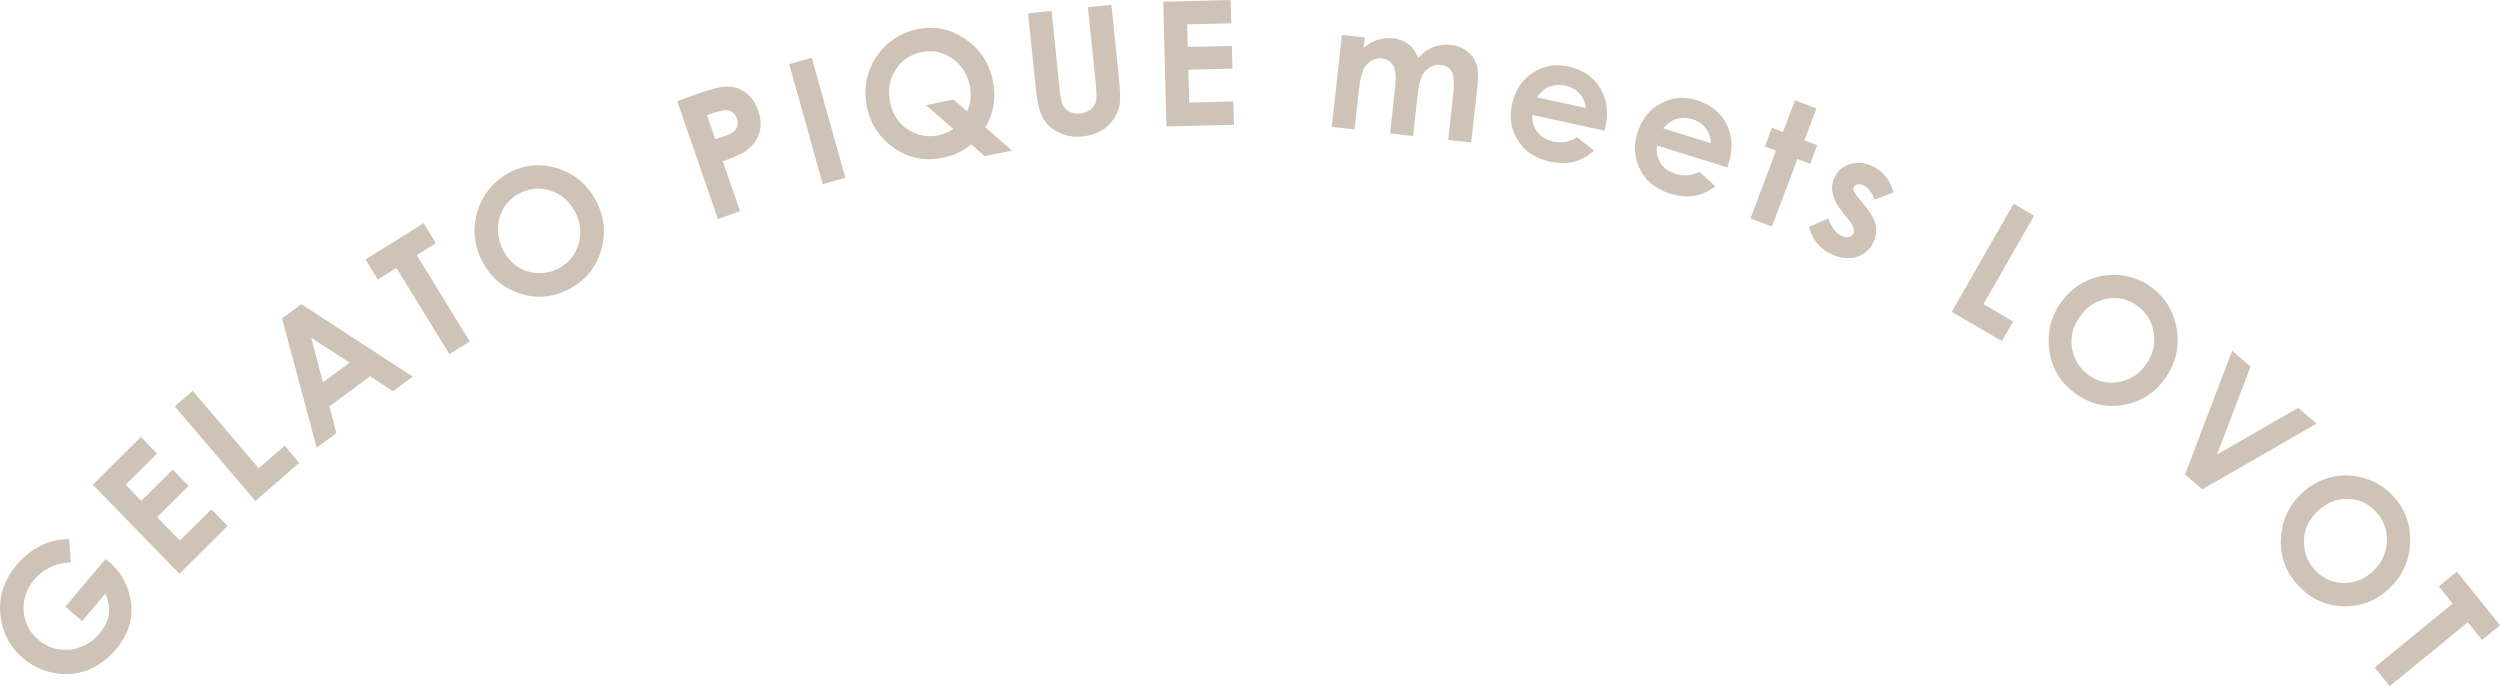<?xml version="1.0" encoding="UTF-8"?><svg id="_レイヤー_2" xmlns="http://www.w3.org/2000/svg" viewBox="0 0 204 56"><defs><style>.cls-1{fill:#cec3b6;stroke-width:0px;}</style></defs><g id="txt"><path class="cls-1" d="m5.64,43.96l.14,1.92c-1.24.07-2.24.54-2.98,1.41-.64.76-.93,1.62-.87,2.56.07.95.46,1.73,1.18,2.34.74.64,1.6.91,2.56.82.97-.09,1.78-.53,2.44-1.31.43-.51.69-1.03.77-1.56.08-.53-.01-1.1-.28-1.7l-1.9,2.25-1.37-1.18,3.29-3.9.33.27c.67.58,1.16,1.3,1.47,2.17.31.87.38,1.72.23,2.55s-.55,1.62-1.18,2.38c-.68.8-1.46,1.37-2.34,1.71-.88.33-1.79.41-2.74.22-.95-.18-1.8-.59-2.54-1.23-1.02-.87-1.61-1.97-1.79-3.3-.22-1.57.22-3.01,1.31-4.3.57-.67,1.23-1.2,1.97-1.57.63-.32,1.4-.49,2.3-.53Z"/><path class="cls-1" d="m7.57,39.56l3.93-3.9,1.32,1.35-2.57,2.55,1.28,1.31,2.57-2.55,1.29,1.33-2.57,2.55,1.86,1.91,2.57-2.55,1.32,1.36-3.93,3.9-7.07-7.27Z"/><path class="cls-1" d="m14.26,33.15l1.46-1.26,5.39,6.32,2.12-1.84,1.19,1.4-3.58,3.11-6.58-7.72Z"/><path class="cls-1" d="m23.02,25.98l1.57-1.16,9.09,5.91-1.61,1.19-1.87-1.22-3.32,2.46.57,2.18-1.61,1.19-2.82-10.54Zm2.38,1.59l.95,3.63,2.18-1.61-3.13-2.02Z"/><path class="cls-1" d="m29.83,21.17l4.74-2.96,1,1.63-1.56.98,4.32,7.04-1.66,1.04-4.32-7.04-1.52.95-1-1.63Z"/><path class="cls-1" d="m41.6,14.06c1.27-.65,2.6-.75,3.99-.29,1.38.46,2.41,1.36,3.09,2.7.67,1.33.78,2.68.34,4.06-.44,1.38-1.31,2.4-2.6,3.07-1.35.69-2.71.8-4.08.32-1.37-.48-2.38-1.37-3.03-2.67-.44-.87-.63-1.77-.58-2.72.05-.94.33-1.81.84-2.61.51-.8,1.19-1.42,2.03-1.85Zm.83,1.7c-.83.43-1.39,1.08-1.66,1.95-.27.88-.18,1.76.27,2.67.51,1,1.26,1.61,2.27,1.83.79.17,1.54.07,2.26-.3.81-.42,1.35-1.07,1.63-1.95.27-.89.19-1.76-.25-2.63-.44-.86-1.09-1.45-1.97-1.75-.88-.3-1.73-.24-2.55.18Z"/><path class="cls-1" d="m55.26,8.25l1.92-.68c1.04-.37,1.83-.53,2.35-.5.53.03,1,.22,1.41.56.42.34.73.81.94,1.42.23.67.25,1.29.06,1.86-.19.57-.56,1.04-1.1,1.43-.32.22-.94.5-1.86.82l1.41,4.07-1.81.64-3.32-9.62Zm3.11,3.12l.58-.2c.45-.16.76-.3.91-.43.15-.13.26-.28.31-.47s.04-.39-.04-.6c-.13-.37-.36-.59-.71-.66-.25-.05-.66.02-1.22.21l-.51.18.68,1.98Z"/><path class="cls-1" d="m64.4,5.23l1.84-.52,2.74,9.8-1.84.52-2.74-9.8Z"/><path class="cls-1" d="m80.41,10.39l2.17,1.9-2.23.45-1.1-.96c-.64.55-1.41.91-2.3,1.09-1.49.3-2.82.04-4.01-.8s-1.93-1.97-2.21-3.4c-.19-.95-.14-1.88.16-2.77.3-.89.8-1.65,1.51-2.29.71-.63,1.52-1.04,2.44-1.23,1.4-.29,2.71-.02,3.92.8,1.21.82,1.96,1.96,2.26,3.43.27,1.35.07,2.61-.6,3.77Zm-1.48-1.3c.28-.68.35-1.38.2-2.1-.19-.95-.67-1.68-1.43-2.22-.76-.53-1.6-.71-2.49-.52-.92.19-1.63.67-2.13,1.44-.5.77-.64,1.65-.45,2.64.22,1.1.79,1.9,1.7,2.38.72.38,1.46.49,2.25.33.45-.09.85-.27,1.21-.52l-2.23-1.94,2.25-.46,1.12.98Z"/><path class="cls-1" d="m83.89,1.09l1.92-.2.67,6.55c.06.56.15.96.27,1.18.12.22.3.39.54.51s.52.16.84.13c.34-.04.62-.14.85-.32.23-.18.38-.4.44-.65.07-.25.07-.72,0-1.39l-.65-6.31,1.92-.2.62,6.04c.1,1.02.12,1.73.05,2.14-.07.41-.25.81-.54,1.21-.28.4-.62.71-1.03.93-.4.22-.88.36-1.43.42-.73.08-1.38-.03-1.95-.31-.57-.28-1-.66-1.29-1.15-.28-.48-.49-1.33-.61-2.54l-.62-6.04Z"/><path class="cls-1" d="m94.91.14l5.51-.14.05,1.9-3.6.09.05,1.84,3.6-.09.05,1.86-3.6.09.07,2.68,3.6-.09.05,1.9-5.51.14-.26-10.18Z"/><path class="cls-1" d="m109.51,2.85l1.86.21-.1.86c.36-.32.74-.54,1.15-.67.41-.13.84-.17,1.3-.12.46.05.87.21,1.22.49.35.27.61.64.79,1.11.34-.41.74-.7,1.2-.88.46-.18.94-.24,1.45-.19.53.06.98.24,1.35.53s.62.65.76,1.07c.13.42.15,1.08.05,1.98l-.49,4.39-1.88-.21.42-3.8c.09-.85.05-1.44-.12-1.76-.18-.32-.47-.51-.89-.56-.32-.04-.61.02-.89.18-.27.16-.49.39-.65.7-.16.31-.28.82-.36,1.54l-.37,3.38-1.88-.21.4-3.63c.07-.67.08-1.16.01-1.47-.06-.31-.19-.55-.37-.72-.18-.17-.41-.27-.69-.3-.31-.03-.6.03-.87.18-.27.16-.49.4-.65.72-.16.32-.28.84-.36,1.56l-.37,3.33-1.86-.21.83-7.49Z"/><path class="cls-1" d="m130.92,10.66l-5.88-1.28c-.03.54.11,1.01.41,1.4.3.39.74.65,1.31.77.68.15,1.32.04,1.92-.34l1.39,1.07c-.5.47-1.05.77-1.64.92-.59.15-1.26.14-2-.02-1.14-.25-2-.82-2.56-1.7-.56-.89-.73-1.88-.49-2.97.24-1.12.8-1.98,1.68-2.56.88-.59,1.86-.76,2.94-.52,1.15.25,2,.83,2.56,1.73s.71,1.96.45,3.18l-.08.35Zm-1.52-1.85c-.03-.44-.2-.82-.5-1.16-.3-.34-.69-.55-1.16-.66-.51-.11-.99-.06-1.44.14-.28.13-.57.4-.88.81l3.97.87Z"/><path class="cls-1" d="m140.96,13.66l-5.75-1.78c-.07.54.02,1.01.29,1.43.27.41.68.71,1.24.88.67.21,1.32.15,1.94-.17l1.29,1.18c-.54.42-1.11.68-1.72.78-.6.1-1.27.03-1.99-.19-1.12-.35-1.92-.99-2.41-1.92-.49-.93-.57-1.93-.24-3.01.33-1.1.96-1.9,1.89-2.41.92-.51,1.91-.6,2.97-.27,1.12.35,1.93,1,2.41,1.94.48.94.54,2.01.18,3.2l-.11.34Zm-1.36-1.98c0-.44-.13-.84-.4-1.2-.27-.36-.64-.61-1.1-.75-.5-.15-.98-.15-1.44.02-.29.1-.6.35-.94.73l3.88,1.2Z"/><path class="cls-1" d="m146.47,8.18l1.75.67-.98,2.6,1.04.4-.57,1.52-1.04-.4-2.08,5.52-1.75-.67,2.08-5.52-.9-.35.57-1.52.9.35.98-2.6Z"/><path class="cls-1" d="m154.5,15.71l-1.53.59c-.24-.62-.54-1.01-.89-1.17-.19-.09-.36-.11-.51-.08-.15.03-.24.11-.3.23-.04.09-.04.19,0,.3.03.11.16.29.37.55l.49.6c.52.63.82,1.16.92,1.62.1.45.04.91-.16,1.37-.27.61-.72,1.02-1.34,1.23-.63.21-1.31.15-2.06-.19-.99-.45-1.62-1.19-1.86-2.25l1.56-.69c.1.33.25.62.45.89s.41.45.62.54c.23.1.43.13.62.08s.31-.14.37-.29c.12-.27-.02-.64-.4-1.11l-.45-.55c-.86-1.06-1.1-2.01-.73-2.85.24-.54.65-.92,1.24-1.12.59-.2,1.2-.15,1.85.14.44.2.82.48,1.12.86s.51.8.62,1.29Z"/><path class="cls-1" d="m164.32,16.63l1.66.97-4.13,7.22,2.42,1.41-.92,1.6-4.09-2.38,5.05-8.82Z"/><path class="cls-1" d="m175.47,23.38c1.17.82,1.88,1.96,2.14,3.41.25,1.45-.05,2.79-.89,4.02-.84,1.22-1.97,1.96-3.38,2.22-1.41.26-2.72-.03-3.9-.86-1.24-.87-1.98-2.03-2.2-3.48-.22-1.45.07-2.77.9-3.96.55-.8,1.25-1.4,2.1-1.8.85-.4,1.74-.56,2.68-.48.94.08,1.8.39,2.57.93Zm-1.09,1.55c-.77-.54-1.6-.72-2.49-.55-.89.17-1.63.67-2.2,1.5-.64.92-.81,1.89-.53,2.89.22.78.66,1.4,1.32,1.87.75.53,1.57.7,2.48.52.9-.18,1.63-.66,2.18-1.46.55-.8.75-1.66.6-2.58-.15-.92-.6-1.65-1.36-2.19Z"/><path class="cls-1" d="m182.14,28.62l1.5,1.3-2.73,7.17,6.62-3.81,1.5,1.29-9.32,5.36-1.41-1.21,3.84-10.09Z"/><path class="cls-1" d="m195.24,40.44c.99,1.04,1.47,2.3,1.43,3.77s-.59,2.73-1.66,3.76c-1.06,1.03-2.31,1.53-3.75,1.5-1.44-.03-2.66-.57-3.66-1.62-1.05-1.1-1.54-2.39-1.48-3.85s.61-2.7,1.65-3.7c.7-.67,1.5-1.12,2.41-1.35.91-.23,1.82-.21,2.72.06.91.26,1.69.74,2.34,1.43Zm-1.37,1.3c-.65-.68-1.42-1.03-2.33-1.04-.91,0-1.73.34-2.45,1.04-.81.78-1.16,1.69-1.08,2.73.06.81.38,1.51.93,2.09.63.66,1.41,1,2.32,1.01.92,0,1.73-.33,2.42-1,.69-.67,1.06-1.47,1.09-2.41.03-.94-.27-1.74-.91-2.41Z"/><path class="cls-1" d="m200.49,46.65l3.51,4.37-1.47,1.2-1.16-1.44-6.37,5.21-1.23-1.53,6.37-5.21-1.13-1.4,1.47-1.2Z"/></g></svg>